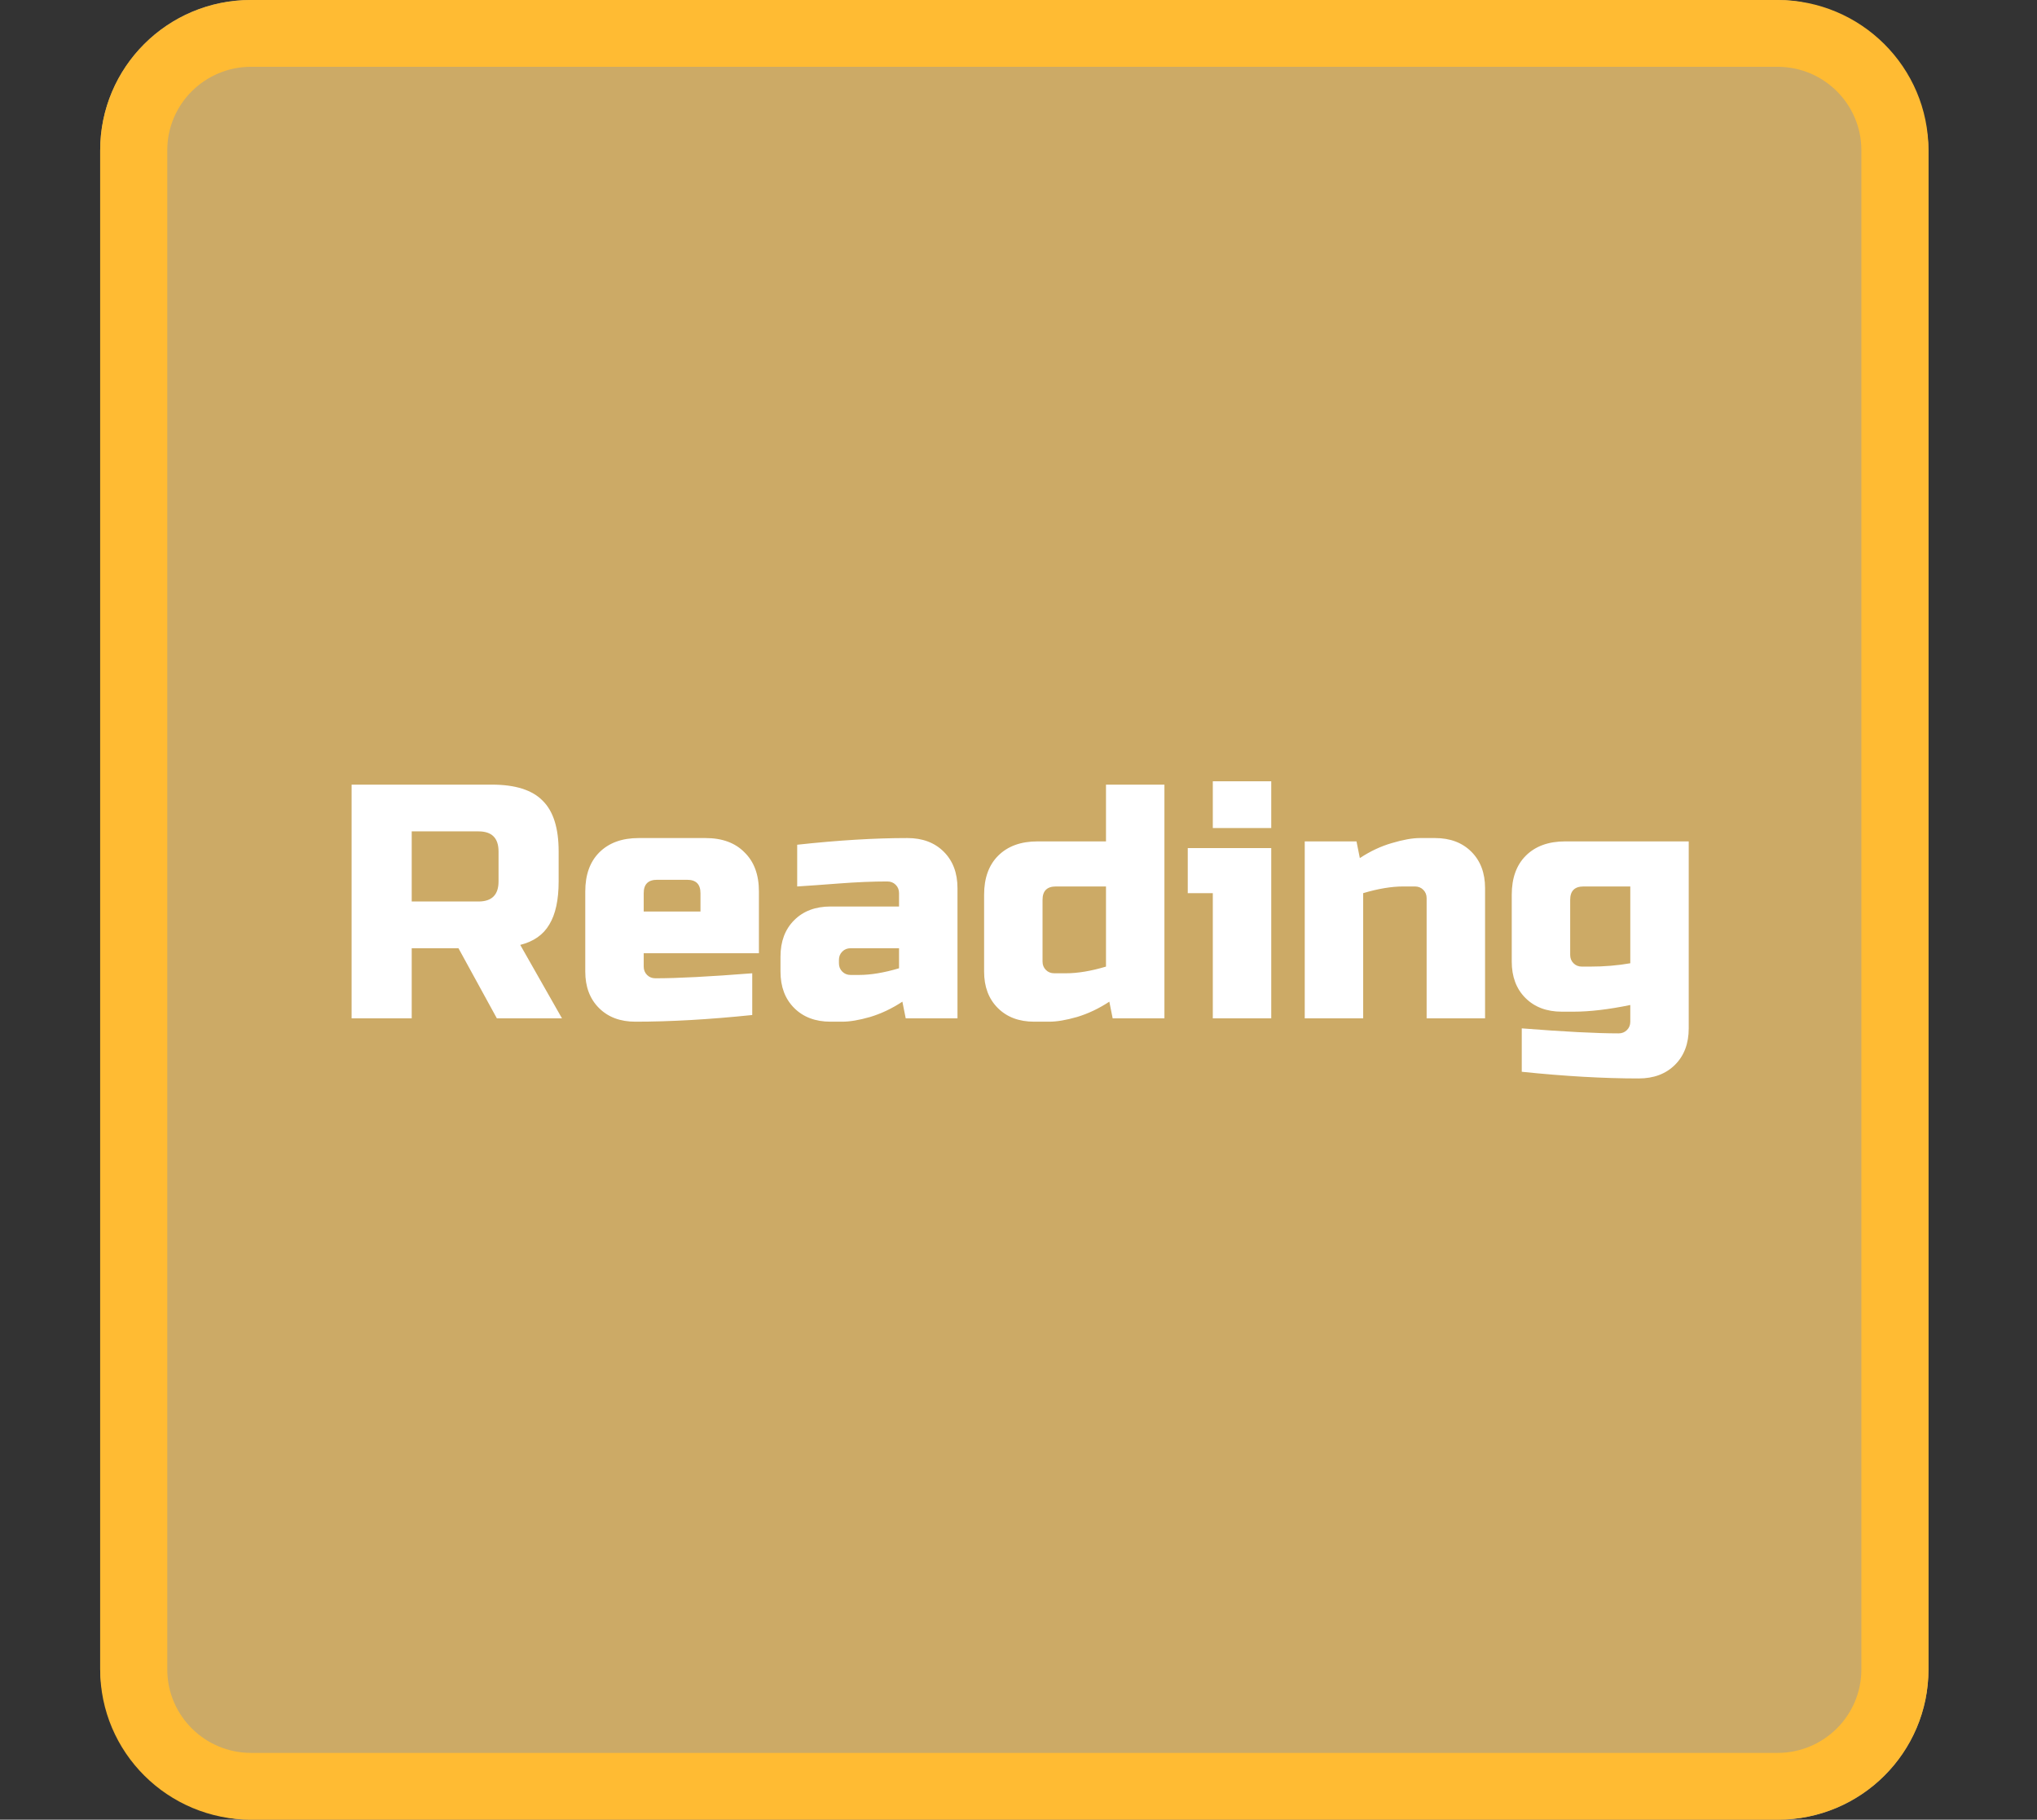 <svg width="244" height="218" viewBox="0 0 244 218" fill="none" xmlns="http://www.w3.org/2000/svg">
<rect x="0" y="0" width="244" height="218" fill="#333333" stroke="none"/>
<rect x="12" width="219" height="218" rx="18" fill="#CCAA66"/>
<path fill-rule="evenodd" clip-rule="evenodd" d="M212.917 8H30.083C24.534 8 20.037 12.477 20.037 18V109V200C20.037 205.523 24.534 210 30.083 210H212.917C218.466 210 222.963 205.523 222.963 200V18C222.963 12.477 218.466 8 212.917 8ZM30.083 0C20.096 0 12 8.059 12 18V200C12 209.941 20.096 218 30.083 218H212.917C222.904 218 231 209.941 231 200V18C231 8.059 222.904 0 212.917 0H30.083Z" fill="#FFBB33"/>
<path d="M42.117 94H58.917C61.717 94 63.744 94.64 64.997 95.92C66.277 97.173 66.917 99.2 66.917 102V105.6C66.917 107.813 66.544 109.533 65.797 110.76C65.077 111.987 63.917 112.8 62.317 113.2L67.317 122H59.517L54.917 113.6H49.317V122H42.117V94ZM59.717 102C59.717 100.4 58.917 99.6 57.317 99.6H49.317V108H57.317C58.917 108 59.717 107.2 59.717 105.6V102ZM78.706 105.4C77.639 105.4 77.106 105.933 77.106 107V109.2H83.906V107C83.906 105.933 83.373 105.4 82.306 105.4H78.706ZM90.106 121.6C84.96 122.133 80.293 122.4 76.106 122.4C74.293 122.4 72.84 121.853 71.746 120.76C70.653 119.667 70.106 118.213 70.106 116.4V106.8C70.106 104.8 70.666 103.24 71.786 102.12C72.933 100.973 74.506 100.4 76.506 100.4H84.506C86.506 100.4 88.066 100.973 89.186 102.12C90.333 103.24 90.906 104.8 90.906 106.8V114.2H77.106V115.8C77.106 116.2 77.24 116.533 77.506 116.8C77.773 117.067 78.106 117.2 78.506 117.2C81.146 117.2 85.013 117 90.106 116.6V121.6ZM102.891 116.8C104.304 116.8 105.904 116.533 107.691 116V113.6H101.891C101.491 113.6 101.157 113.733 100.891 114C100.624 114.267 100.491 114.6 100.491 115V115.4C100.491 115.8 100.624 116.133 100.891 116.4C101.157 116.667 101.491 116.8 101.891 116.8H102.891ZM95.491 101.2C100.371 100.667 104.771 100.4 108.691 100.4C110.504 100.4 111.957 100.947 113.051 102.04C114.144 103.133 114.691 104.587 114.691 106.4V122H108.491L108.091 120C106.837 120.827 105.544 121.44 104.211 121.84C102.904 122.213 101.797 122.4 100.891 122.4H99.491C97.677 122.4 96.224 121.853 95.131 120.76C94.037 119.667 93.491 118.213 93.491 116.4V114.6C93.491 112.787 94.037 111.333 95.131 110.24C96.224 109.147 97.677 108.6 99.491 108.6H107.691V107C107.691 106.6 107.557 106.267 107.291 106C107.024 105.733 106.691 105.6 106.291 105.6C104.557 105.6 102.637 105.68 100.531 105.84C98.451 106 96.771 106.12 95.491 106.2V101.2ZM133.28 122L132.88 120C131.626 120.827 130.333 121.44 129 121.84C127.693 122.213 126.586 122.4 125.68 122.4H123.88C122.066 122.4 120.613 121.853 119.52 120.76C118.426 119.667 117.88 118.213 117.88 116.4V107.2C117.88 105.2 118.44 103.64 119.56 102.52C120.706 101.373 122.28 100.8 124.28 100.8H132.48V94H139.48V122H133.28ZM127.68 116.6C129.093 116.6 130.693 116.333 132.48 115.8V106.2H126.48C125.413 106.2 124.88 106.733 124.88 107.8V115.2C124.88 115.6 125.013 115.933 125.28 116.2C125.546 116.467 125.88 116.6 126.28 116.6H127.68ZM152.275 101.6V122H145.275V107H142.275V101.6H152.275ZM145.275 93.6H152.275V99.2H145.275V93.6ZM168.087 106.2C166.674 106.2 165.074 106.467 163.287 107V122H156.287V100.8H162.487L162.887 102.8C164.141 101.973 165.421 101.373 166.727 101C168.061 100.6 169.181 100.4 170.087 100.4H171.887C173.701 100.4 175.154 100.947 176.247 102.04C177.341 103.133 177.887 104.587 177.887 106.4V122H170.887V107.6C170.887 107.2 170.754 106.867 170.487 106.6C170.221 106.333 169.887 106.2 169.487 106.2H168.087ZM195.283 120.4C192.696 120.933 190.429 121.2 188.483 121.2H187.083C185.269 121.2 183.816 120.653 182.723 119.56C181.629 118.467 181.083 117.013 181.083 115.2V107.2C181.083 105.2 181.643 103.64 182.763 102.52C183.909 101.373 185.483 100.8 187.483 100.8H202.283V123.2C202.283 125.013 201.736 126.467 200.643 127.56C199.549 128.653 198.096 129.2 196.283 129.2C192.096 129.2 187.429 128.933 182.283 128.4V123.2C187.376 123.6 191.243 123.8 193.883 123.8C194.283 123.8 194.616 123.667 194.883 123.4C195.149 123.133 195.283 122.8 195.283 122.4V120.4ZM190.483 115.8C192.163 115.8 193.763 115.667 195.283 115.4V106.2H189.683C188.616 106.2 188.083 106.733 188.083 107.8V114.4C188.083 114.8 188.216 115.133 188.483 115.4C188.749 115.667 189.083 115.8 189.483 115.8H190.483Z" fill="white"/>
</svg>
